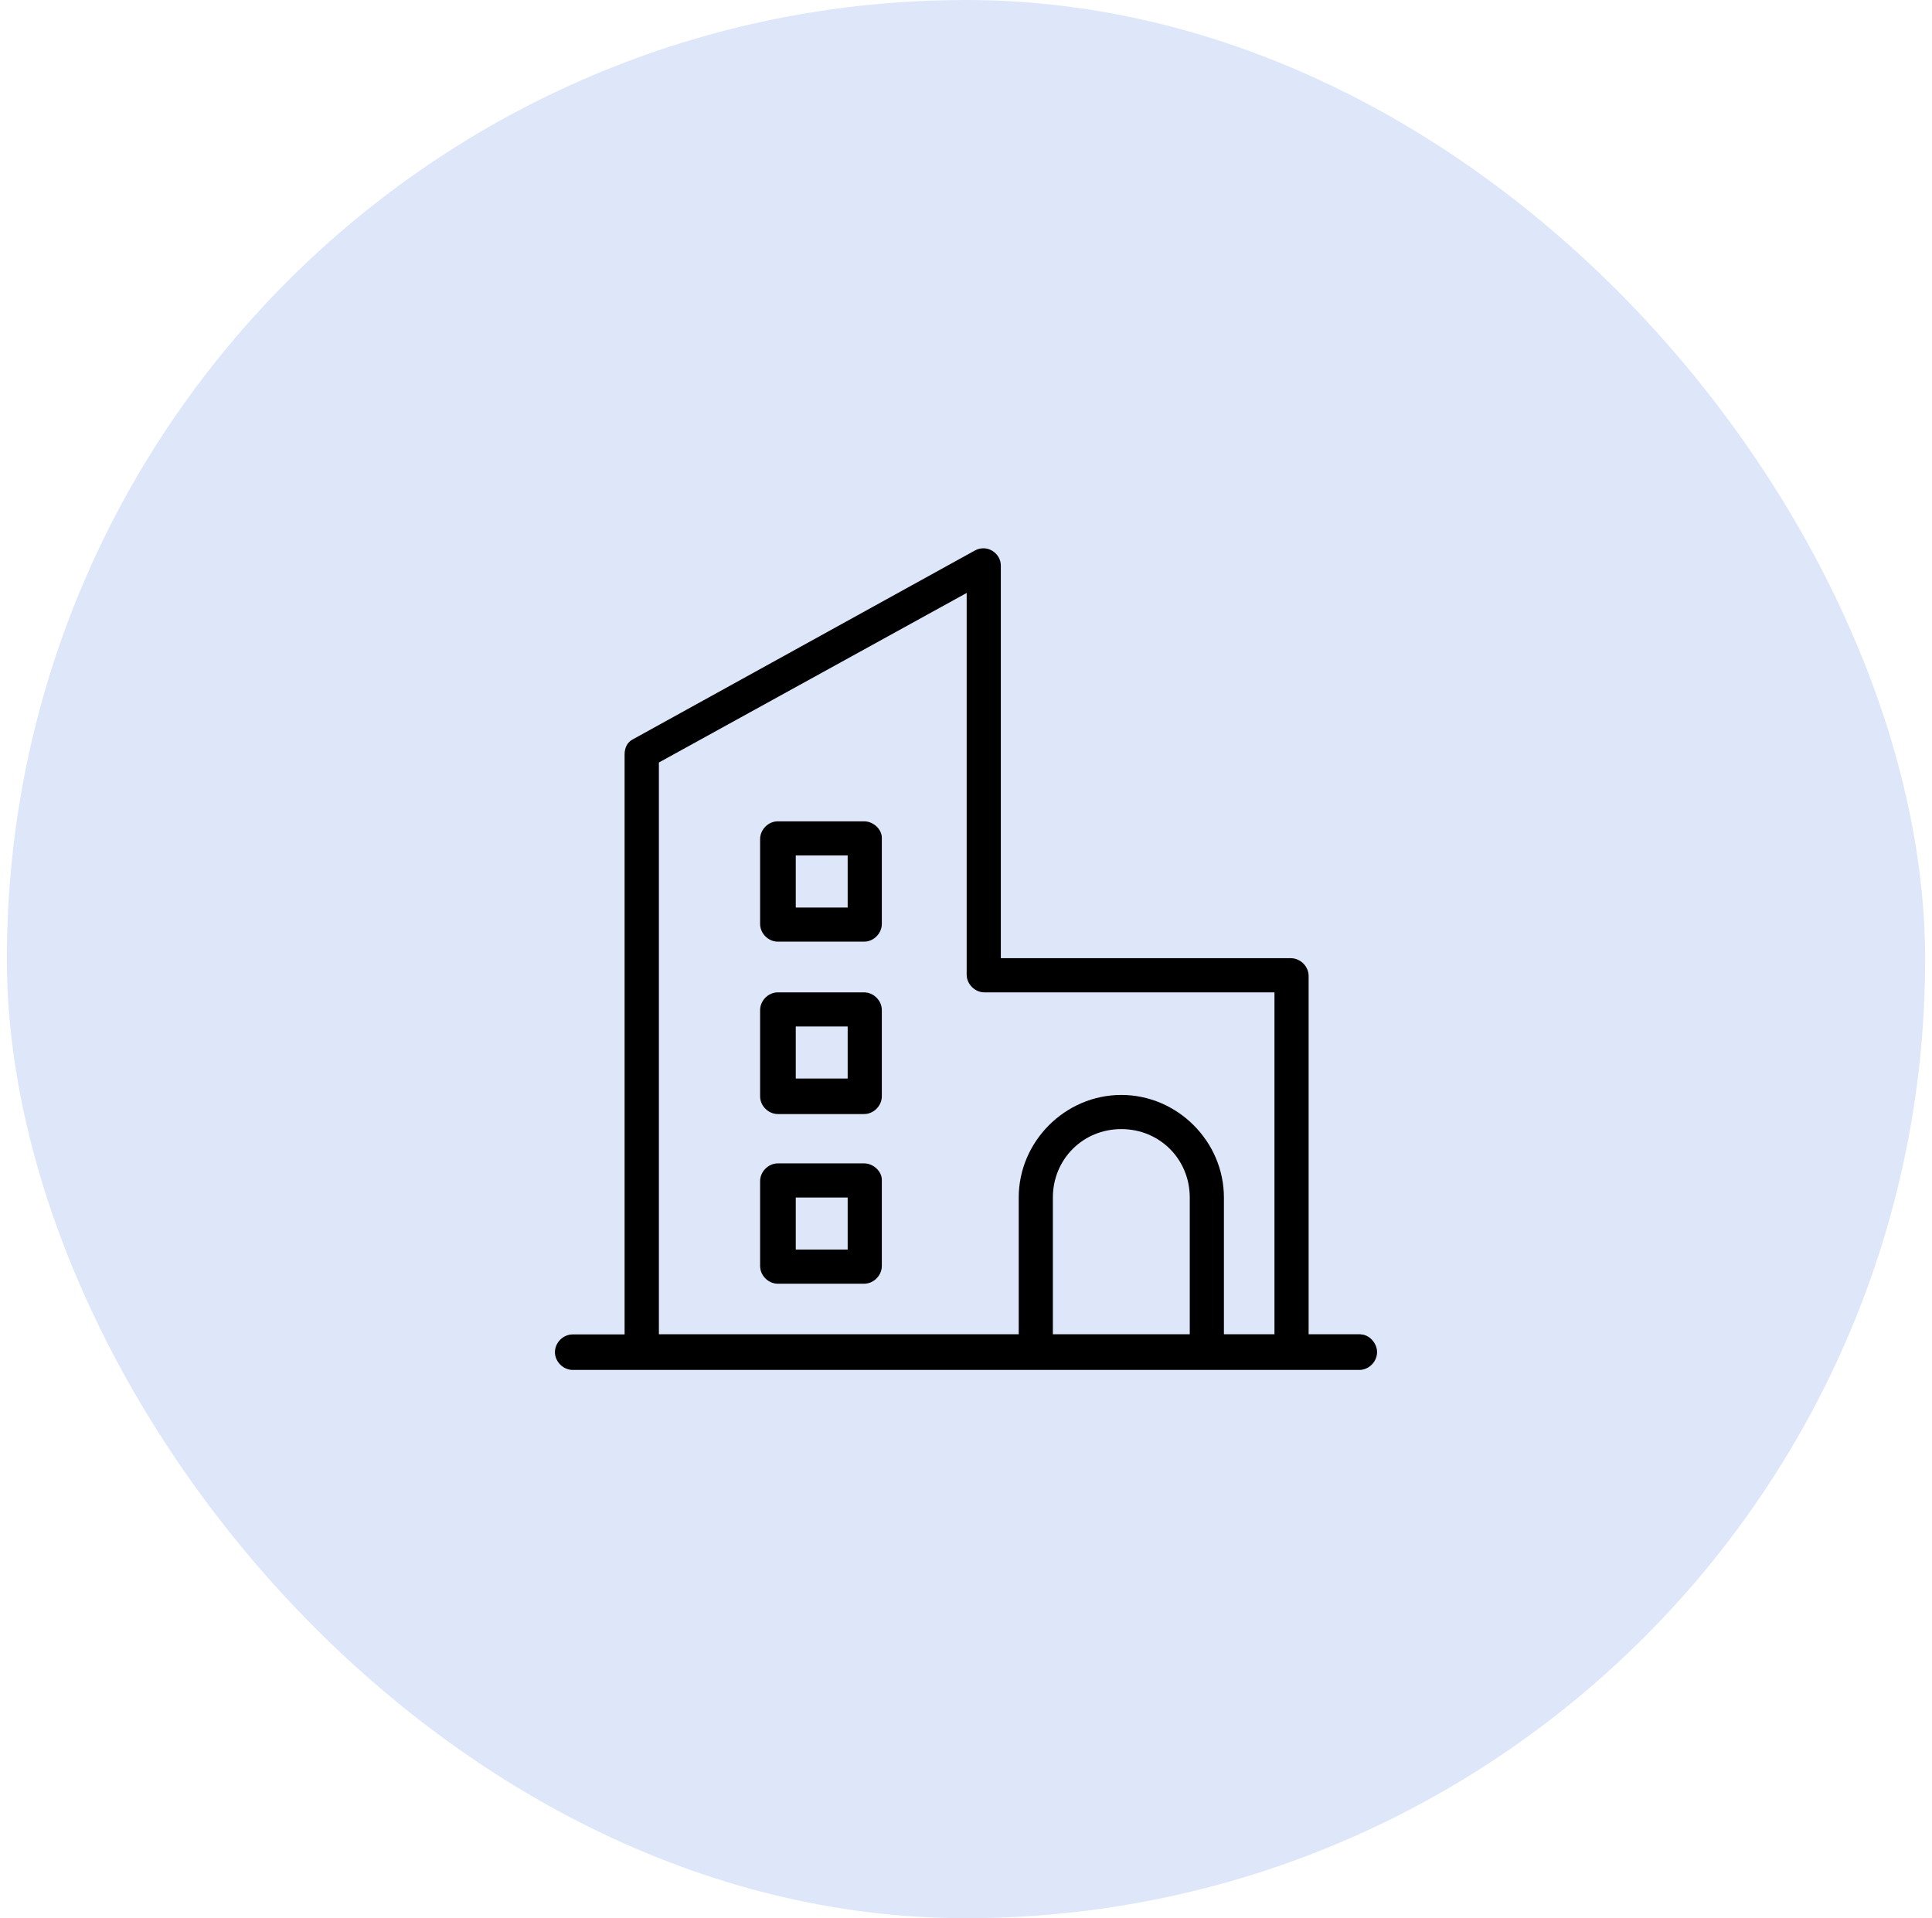 <svg width="141" height="140" viewBox="0 0 141 140" fill="none" xmlns="http://www.w3.org/2000/svg">
<rect x="0.5" width="140" height="140" rx="70" fill="#DEE7FA"/>
<path d="M99.303 97.382H95.505V71.23C95.505 70.528 94.902 69.934 94.209 69.934H73.042V41.279C73.042 40.379 72.043 39.687 71.143 40.181L46.187 53.96C45.792 54.158 45.584 54.563 45.584 55.058V97.392H41.796C41.093 97.392 40.5 97.995 40.5 98.688C40.5 99.38 41.103 99.984 41.796 99.984H99.204C99.906 99.984 100.5 99.38 100.5 98.688C100.5 97.995 99.897 97.392 99.303 97.392V97.382ZM76.84 97.382V87.402C76.84 84.603 79.036 82.407 81.835 82.407C84.635 82.407 86.83 84.603 86.83 87.402V97.382H76.85H76.84ZM89.323 97.382V87.402C89.323 83.307 85.93 79.914 81.835 79.914C77.74 79.914 74.348 83.307 74.348 87.402V97.382H48.087V55.651L70.549 43.277V71.131C70.549 71.833 71.153 72.427 71.845 72.427H93.012V97.382H89.323Z" fill="black"/>
<path d="M63.061 59.944H56.77C56.068 59.944 55.474 60.547 55.474 61.24V67.431C55.474 68.134 56.078 68.727 56.77 68.727H63.061C63.763 68.727 64.357 68.124 64.357 67.431V61.141C64.357 60.537 63.753 59.944 63.061 59.944ZM61.864 66.235H58.076V62.436H61.864V66.235Z" fill="black"/>
<path d="M63.061 72.427H56.77C56.068 72.427 55.474 73.03 55.474 73.722V80.013C55.474 80.715 56.078 81.309 56.77 81.309H63.061C63.763 81.309 64.357 80.705 64.357 80.013V73.722C64.357 73.02 63.753 72.427 63.061 72.427ZM61.864 78.717H58.076V74.919H61.864V78.717Z" fill="black"/>
<path d="M63.061 84.909H56.77C56.068 84.909 55.474 85.512 55.474 86.205V92.397C55.474 93.099 56.078 93.692 56.77 93.692H63.061C63.763 93.692 64.357 93.089 64.357 92.397V86.106C64.357 85.502 63.753 84.909 63.061 84.909ZM61.864 91.2H58.076V87.401H61.864V91.2Z" fill="black"/>
</svg>
